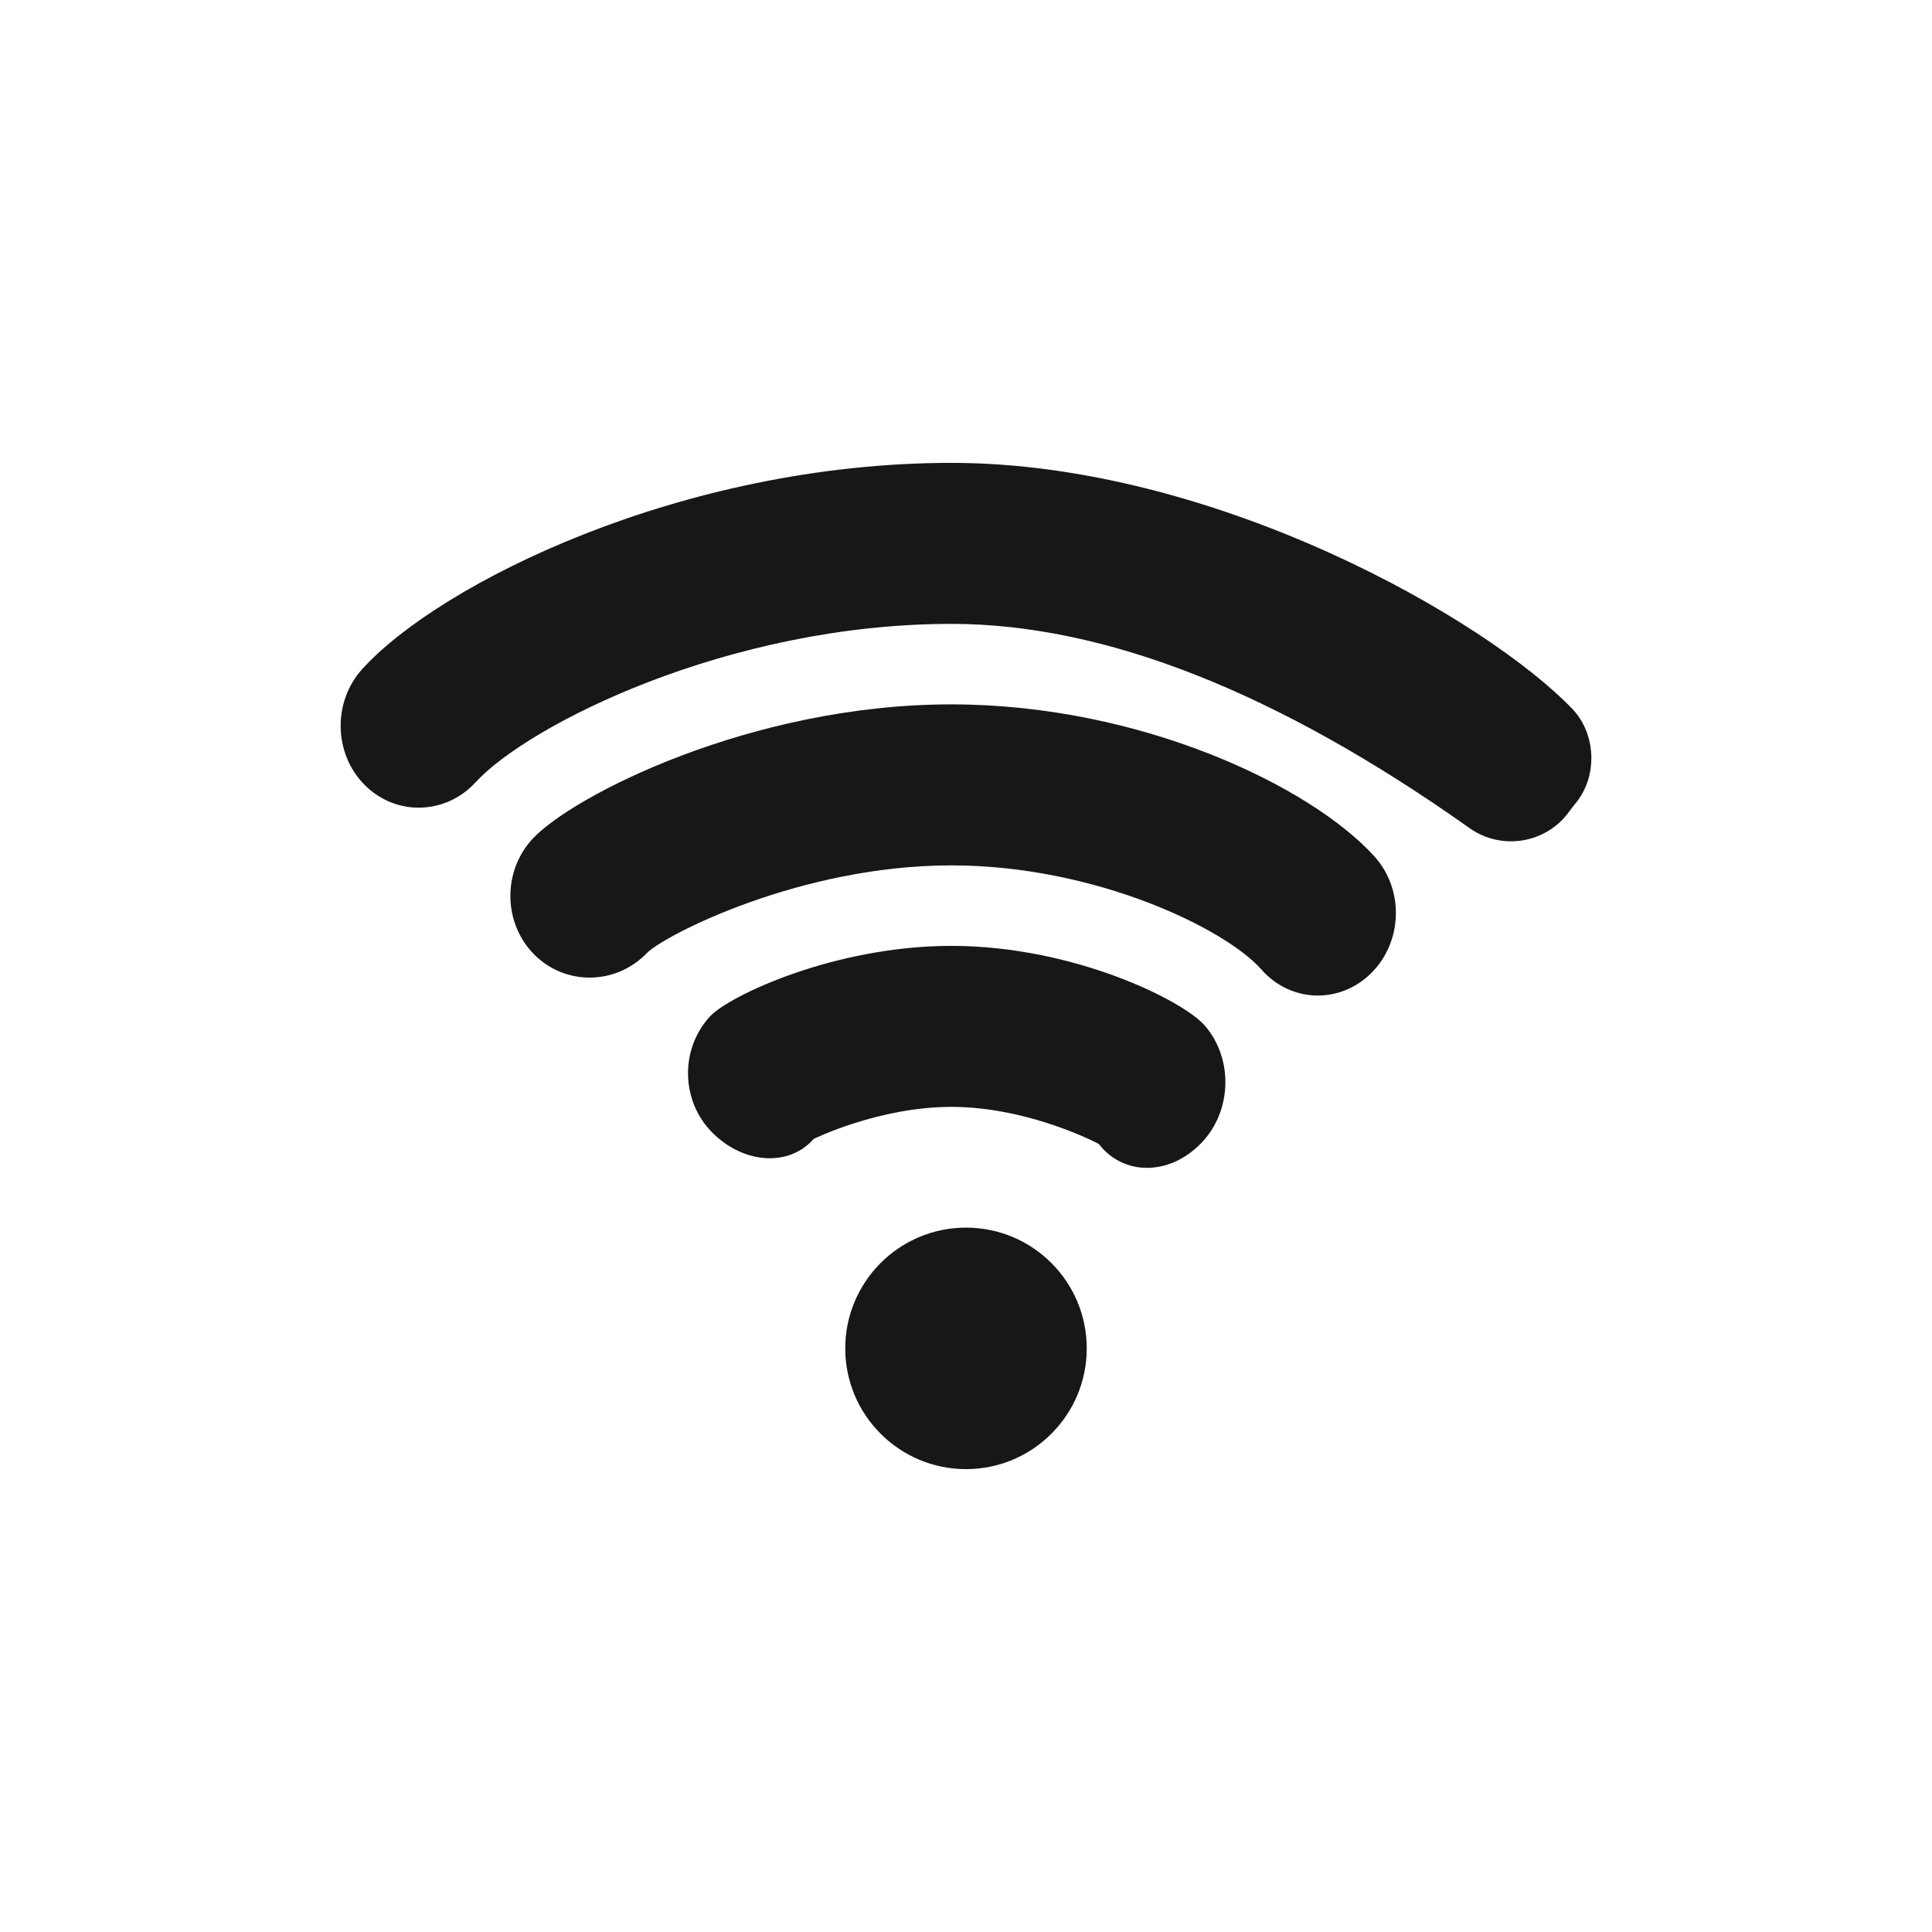 <?xml version="1.0" standalone="no"?><!-- Generator: Gravit.io --><svg xmlns="http://www.w3.org/2000/svg" xmlns:xlink="http://www.w3.org/1999/xlink" style="isolation:isolate" viewBox="0 0 24 24" width="24" height="24"><defs><clipPath id="_clipPath_dVm4ahX5t1y8nxfFy0KXd3dCG7qSDgaF"><rect width="24" height="24"/></clipPath></defs><g clip-path="url(#_clipPath_dVm4ahX5t1y8nxfFy0KXd3dCG7qSDgaF)"><path d=" M 19.531 8.805 C 18.467 7.695 15.088 5.75 11.818 5.75 C 8.464 5.75 5.459 7.254 4.501 8.31 C 4.13 8.719 4.144 9.365 4.532 9.753 L 4.532 9.753 C 4.919 10.14 5.536 10.124 5.909 9.717 C 6.555 9.011 9.04 7.75 11.818 7.75 Q 14.673 7.75 18.257 10.288 C 18.654 10.569 19.207 10.478 19.491 10.084 Q 19.53 10.031 19.578 9.972 C 19.849 9.638 19.828 9.115 19.531 8.805 Z  M 17.072 10.637 C 16.28 9.764 14.166 8.75 11.818 8.75 C 9.332 8.75 7.11 9.886 6.614 10.422 C 6.24 10.828 6.25 11.471 6.638 11.859 L 6.638 11.859 C 7.025 12.246 7.65 12.238 8.034 11.841 C 8.241 11.626 9.928 10.75 11.818 10.75 C 13.614 10.75 15.228 11.541 15.668 12.042 C 16.032 12.457 16.644 12.477 17.035 12.087 L 17.037 12.085 C 17.427 11.694 17.443 11.046 17.072 10.637 Z  M 14.969 12.743 C 14.701 12.43 13.339 11.75 11.818 11.75 C 10.365 11.75 9.055 12.371 8.819 12.627 C 8.445 13.033 8.458 13.68 8.849 14.07 L 8.85 14.071 C 9.241 14.462 9.804 14.496 10.108 14.148 C 10.108 14.148 10.917 13.75 11.818 13.75 C 12.787 13.75 13.649 14.21 13.649 14.21 C 13.952 14.604 14.514 14.607 14.905 14.217 L 14.912 14.21 C 15.302 13.819 15.328 13.162 14.969 12.743 Z " fill-rule="evenodd" fill="rgb(23,23,23)"/><path d=" M 10.5 16.75 C 10.5 15.922 11.172 15.25 12 15.25 C 12.828 15.25 13.5 15.922 13.5 16.75 C 13.5 17.578 12.828 18.25 12 18.25 C 11.172 18.25 10.5 17.578 10.5 16.75 Z " fill="rgb(23,23,23)"/></g></svg>